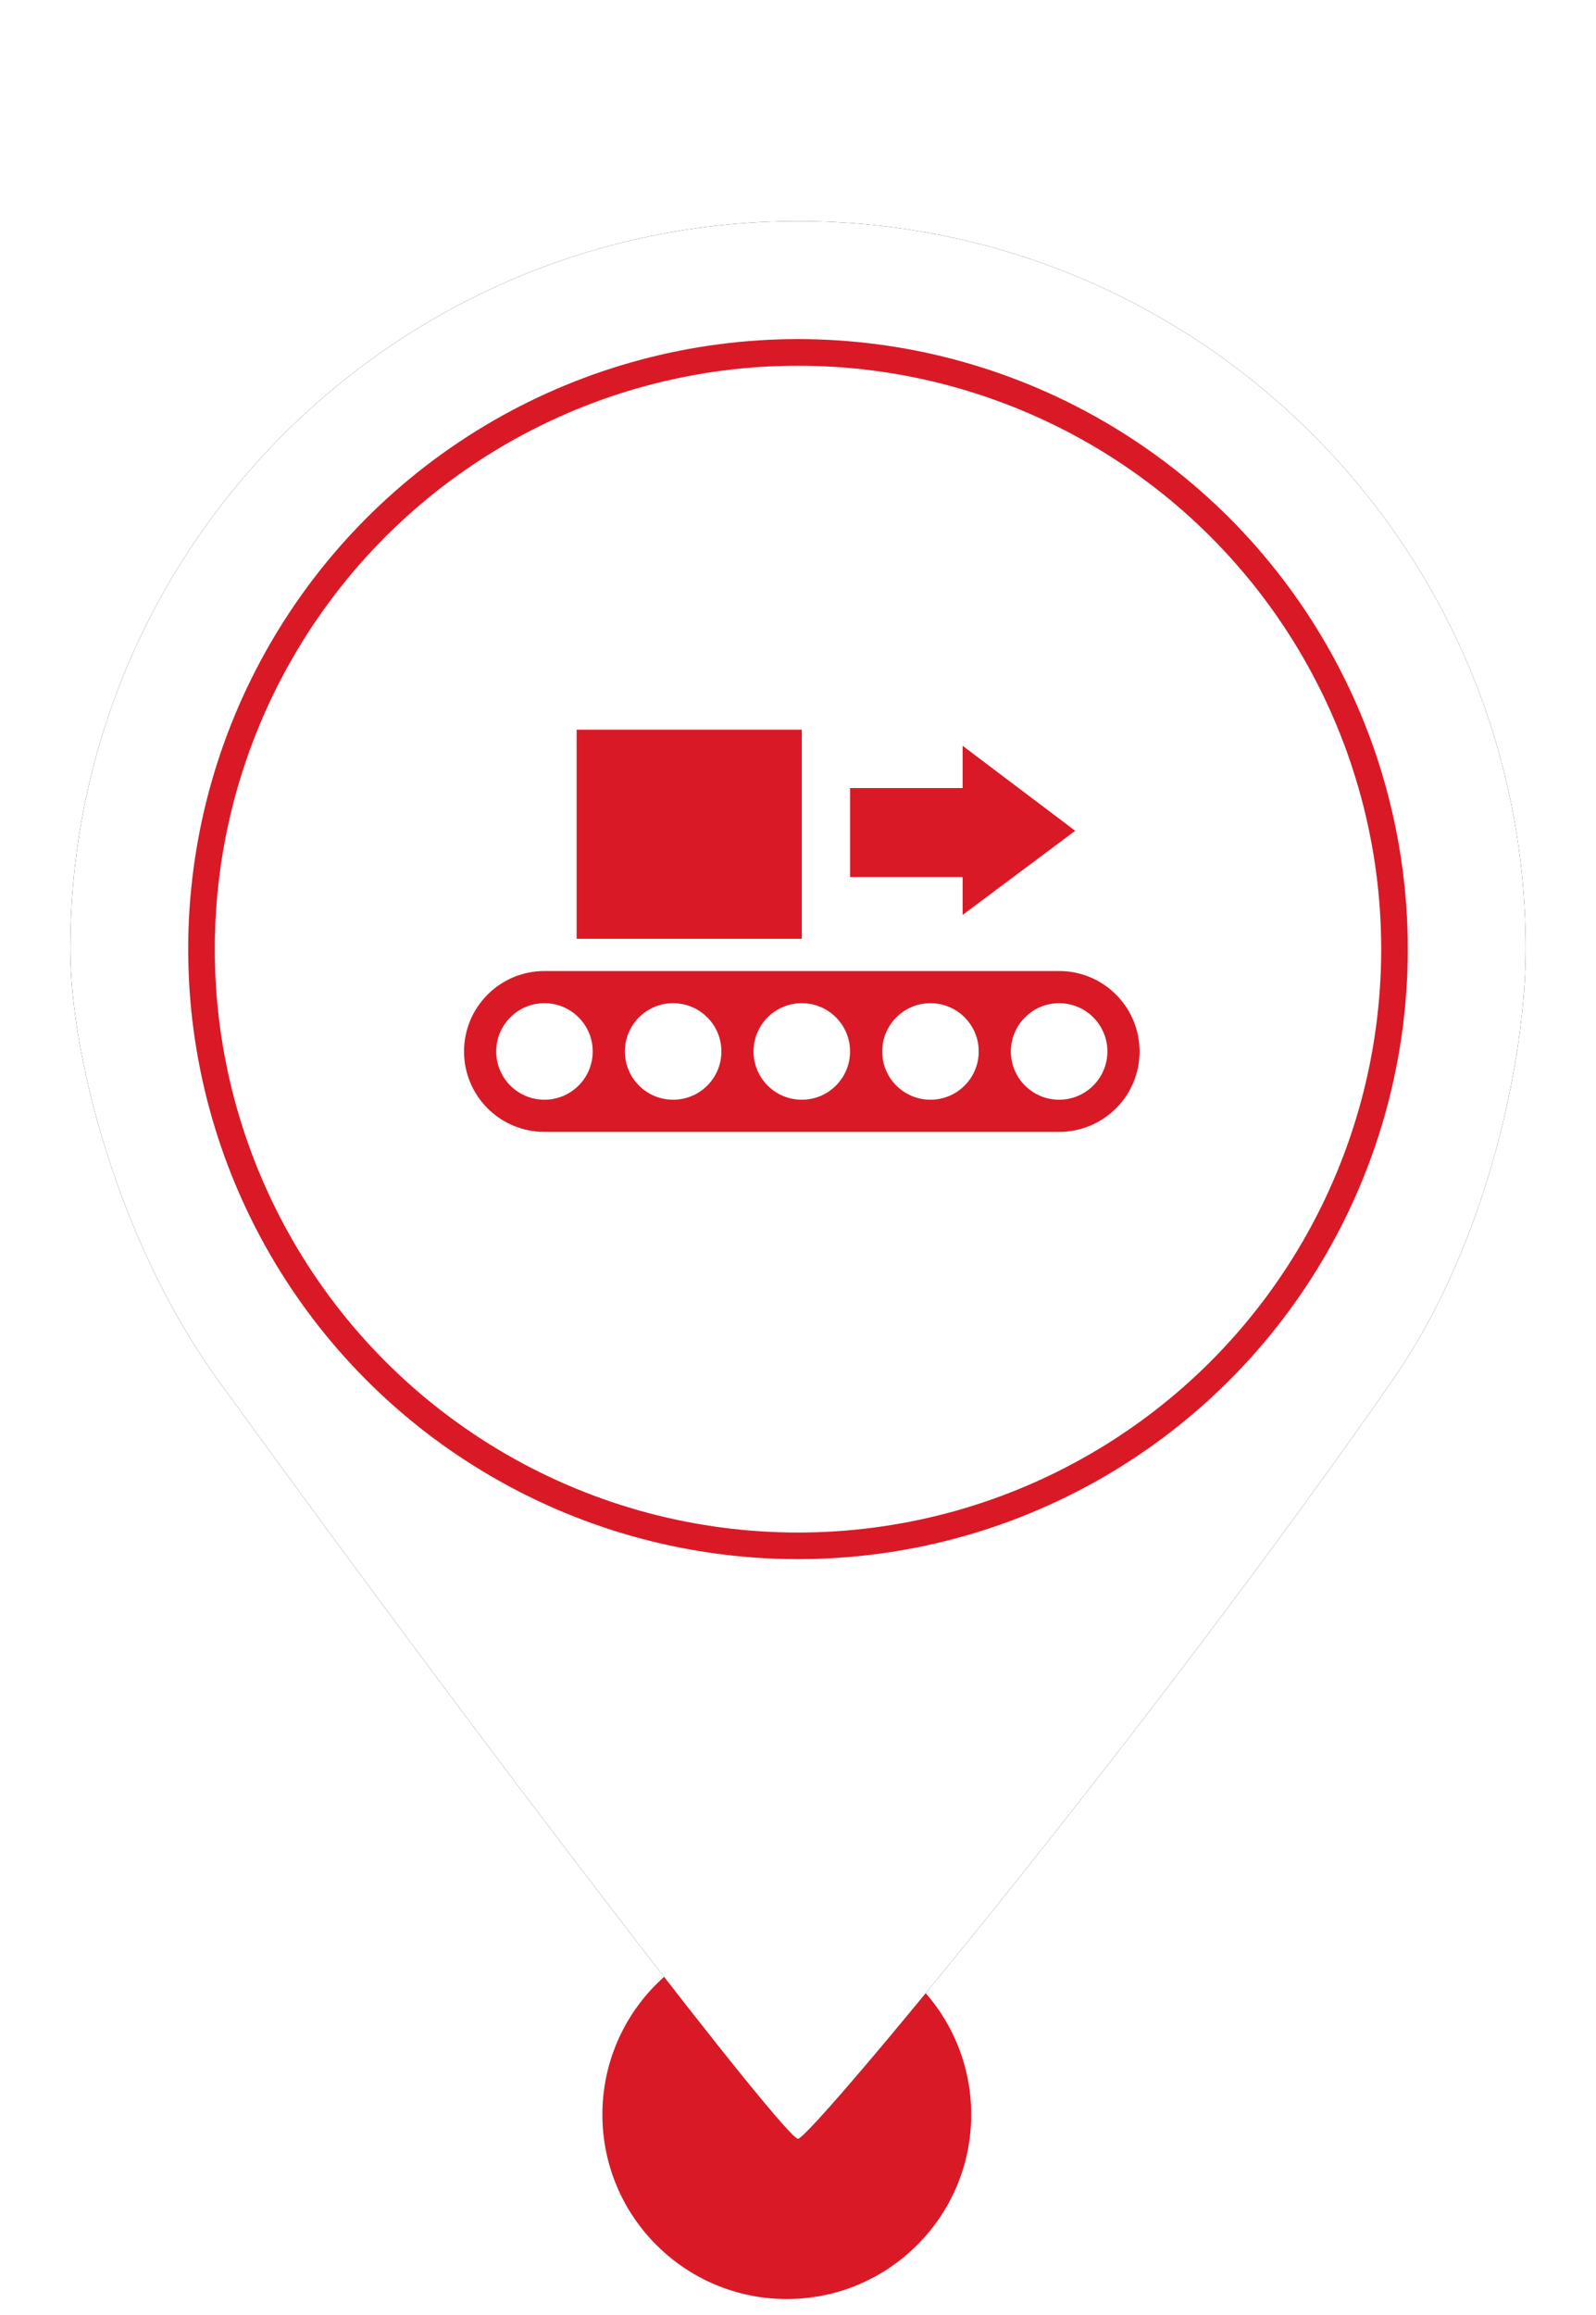 <?xml version="1.0" encoding="UTF-8"?>
<svg width="60px" height="87px" viewBox="0 0 60 87" version="1.1" xmlns="http://www.w3.org/2000/svg" xmlns:xlink="http://www.w3.org/1999/xlink">
    <!-- Generator: Sketch 52.6 (67491) - http://www.bohemiancoding.com/sketch -->
    <title>MarkerRCFRed</title>
    <desc>Created with Sketch.</desc>
    <defs>
        <path d="M30,80.38 C30.48,80.38 43.277,64.914 52.339,51.888 C56.012,46.608 57.358,39.589 57.358,35.669 C57.358,20.56 45.109,8.311 30,8.311 C14.891,8.311 2.642,20.56 2.642,35.669 C2.642,39.635 4.43,46.671 8.212,51.888 C18.964,66.719 29.522,80.38 30,80.38 Z" id="path-1"></path>
        <filter x="-11.0%" y="-8.3%" width="121.9%" height="116.7%" filterUnits="objectBoundingBox" id="filter-2">
            <feOffset dx="0" dy="0" in="SourceAlpha" result="shadowOffsetOuter1"></feOffset>
            <feGaussianBlur stdDeviation="2" in="shadowOffsetOuter1" result="shadowBlurOuter1"></feGaussianBlur>
            <feColorMatrix values="0 0 0 0 0   0 0 0 0 0   0 0 0 0 0  0 0 0 0.5 0" type="matrix" in="shadowBlurOuter1"></feColorMatrix>
        </filter>
    </defs>
    <g id="MarkerRCFRed" stroke="none" stroke-width="1" fill="none" fill-rule="evenodd">
        <circle id="Oval" fill="#D91A26" cx="29.579" cy="79.467" r="6.933"></circle>
        <g id="Oval">
            <use fill="black" fill-opacity="1" filter="url(#filter-2)" xlink:href="#path-1"></use>
            <use fill="#FFFFFF" fill-rule="evenodd" xlink:href="#path-1"></use>
        </g>
        <circle id="Path" stroke="#D91A26" fill="#FFFFFF" cx="30" cy="35.669" r="22.425"></circle>
        <g id="Group-7" transform="translate(17, 26.932)" fill="#D91A26">
            <path d="M3.468,9.56 L22.817,9.56 C24.487,9.56 25.841,10.913 25.841,12.583 C25.841,14.253 24.487,15.606 22.817,15.606 L3.468,15.606 C1.799,15.606 0.445,14.253 0.445,12.583 C0.445,10.913 1.799,9.56 3.468,9.56 Z M3.468,14.397 C4.47,14.397 5.282,13.585 5.282,12.583 C5.282,11.581 4.47,10.769 3.468,10.769 C2.467,10.769 1.655,11.581 1.655,12.583 C1.655,13.585 2.467,14.397 3.468,14.397 Z M22.817,14.397 C23.819,14.397 24.631,13.585 24.631,12.583 C24.631,11.581 23.819,10.769 22.817,10.769 C21.815,10.769 21.003,11.581 21.003,12.583 C21.003,13.585 21.815,14.397 22.817,14.397 Z M17.98,14.397 C18.982,14.397 19.794,13.585 19.794,12.583 C19.794,11.581 18.982,10.769 17.98,10.769 C16.978,10.769 16.166,11.581 16.166,12.583 C16.166,13.585 16.978,14.397 17.98,14.397 Z M8.306,14.397 C9.308,14.397 10.12,13.585 10.12,12.583 C10.12,11.581 9.308,10.769 8.306,10.769 C7.304,10.769 6.492,11.581 6.492,12.583 C6.492,13.585 7.304,14.397 8.306,14.397 Z M13.143,14.397 C14.145,14.397 14.957,13.585 14.957,12.583 C14.957,11.581 14.145,10.769 13.143,10.769 C12.141,10.769 11.329,11.581 11.329,12.583 C11.329,13.585 12.141,14.397 13.143,14.397 Z" id="Combined-Shape"></path>
            <rect id="Rectangle-14-Copy" x="4.678" y="0.49" width="8.465" height="7.86"></rect>
            <polyline id="Fill-94-Copy" points="19.189 6.028 14.957 6.028 14.957 2.684 19.189 2.684 19.189 1.095 23.422 4.29 19.189 7.451 19.189 5.327"></polyline>
        </g>
    </g>
</svg>